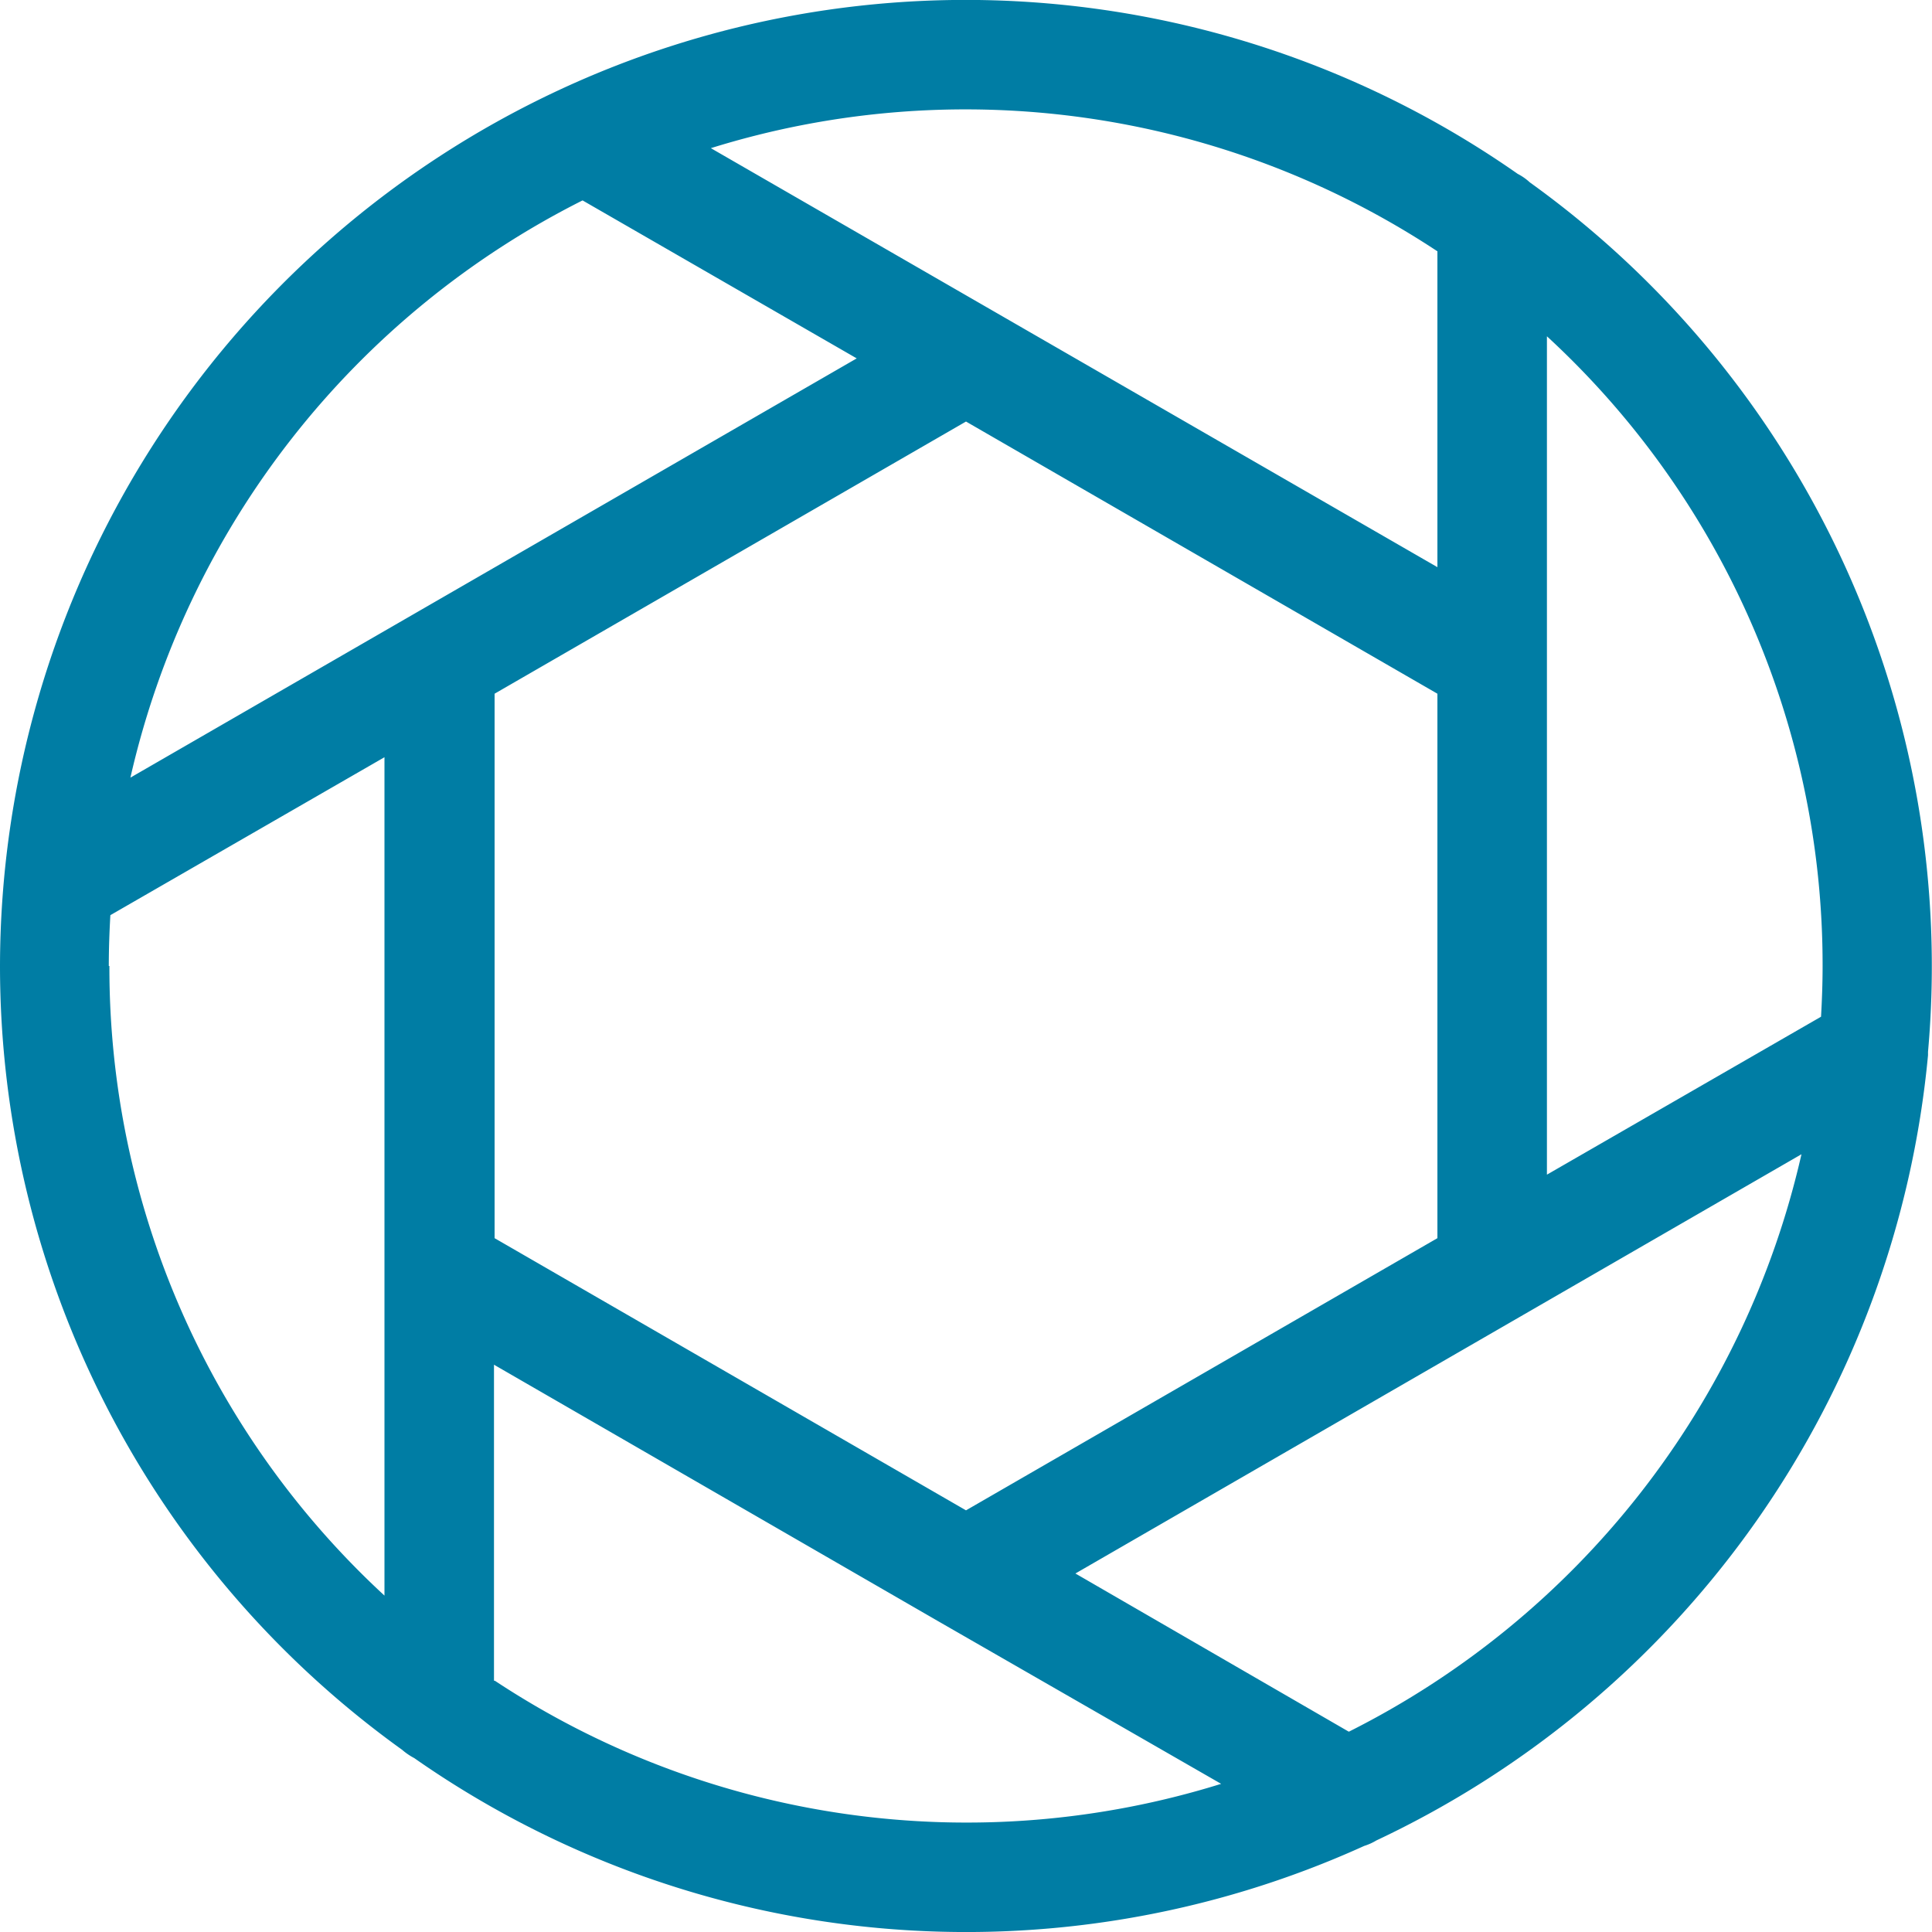 <svg xmlns="http://www.w3.org/2000/svg" width="16" height="16" viewBox="0 0 16 16">
    <path fill="#007DA4" fill-rule="nonzero" d="M15.967 8.711a7.993 7.993 0 0 0-3.298-7.201.452.452 0 0 0-.1-.07A7.973 7.973 0 0 0 4.614.753 8.015 8.015 0 0 0 0 8.001a7.993 7.993 0 0 0 3.33 6.49c.031.027.065.05.101.069a7.973 7.973 0 0 0 7.867.727.453.453 0 0 0 .1-.045 8.015 8.015 0 0 0 4.569-6.503v-.028zm-.873-.712c0 .141-.005.281-.013.421l-2.27 1.308V2.785a7.075 7.075 0 0 1 2.283 5.214zM4.096 10.254V5.745L8 3.491l3.904 2.254v4.509L8 12.508l-3.904-2.254zm7.808-8.174v2.617l-6.017-3.47a7.085 7.085 0 0 1 6.015.853h.002zm-7.079-.42l2.27 1.308L1.08 6.44a7.119 7.119 0 0 1 3.744-4.78zM.901 8c0-.141.005-.281.013-.421l2.27-1.308v6.943A7.075 7.075 0 0 1 .906 8H.9zm3.19 5.919v-2.617l3.68 2.125 2.342 1.346a7.085 7.085 0 0 1-6.015-.854H4.09zm7.079.422l-2.264-1.31 6.013-3.472a7.119 7.119 0 0 1-3.744 4.78l-.005.002z"/>
</svg>
